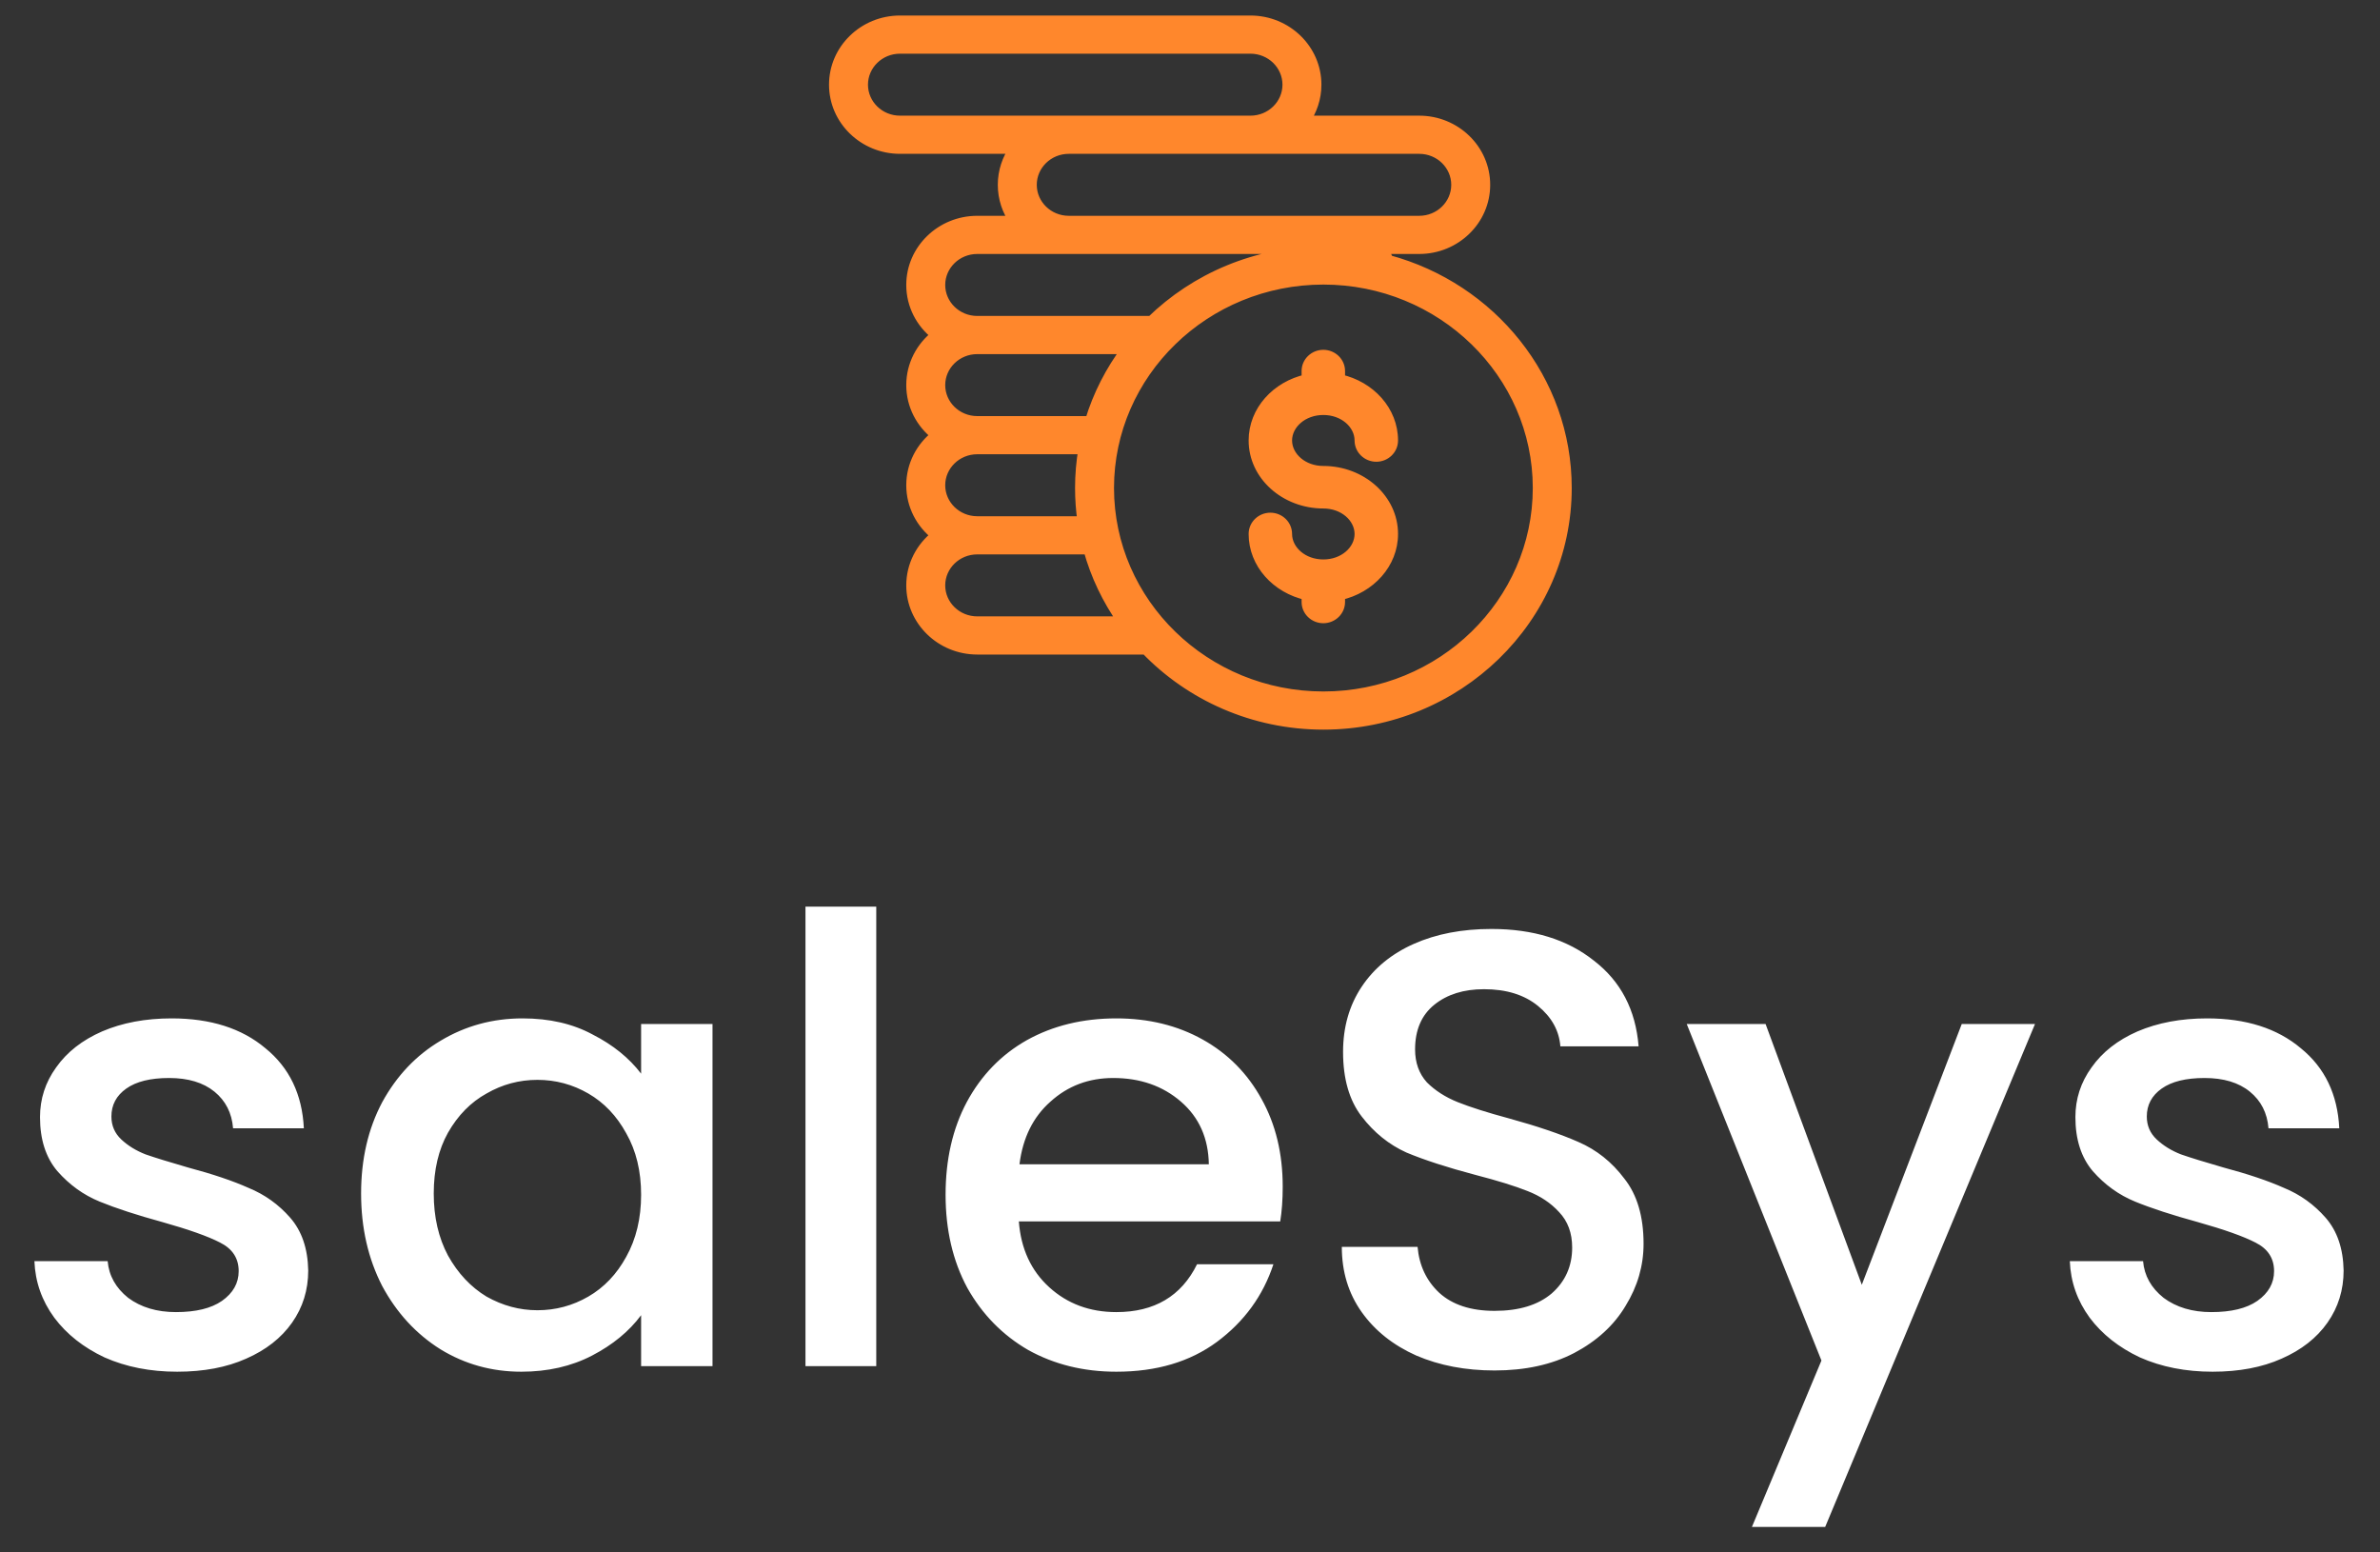 <svg width="115" height="75" viewBox="0 0 115 75" fill="none" xmlns="http://www.w3.org/2000/svg">
<rect x="0" y="0" width="115" height="75" fill="#333333" stroke="none"/>
<path fill-rule="evenodd" clip-rule="evenodd" d="M66.777 12.02C66.897 12.19 67 12.374 67.084 12.569C72.044 13.907 75.695 18.335 75.695 23.577C75.695 29.876 70.424 35 63.946 35C60.563 35 57.51 33.603 55.365 31.372H47.219C45.466 31.372 44.04 29.985 44.04 28.281C44.04 27.302 44.511 26.428 45.244 25.862C44.511 25.295 44.04 24.422 44.04 23.443C44.04 22.464 44.511 21.59 45.244 21.024C44.511 20.457 44.04 19.584 44.04 18.605C44.04 17.626 44.511 16.753 45.244 16.186C44.511 15.619 44.04 14.746 44.04 13.767C44.04 12.062 45.466 10.676 47.219 10.676H49.022C48.67 10.178 48.463 9.577 48.463 8.929C48.463 8.281 48.67 7.679 49.022 7.182H43.487C41.734 7.182 40.308 5.795 40.308 4.091C40.308 2.387 41.734 1 43.487 1H60.42C62.173 1 63.6 2.387 63.6 4.091C63.6 4.739 63.393 5.341 63.041 5.838H68.576C70.329 5.838 71.755 7.225 71.755 8.929C71.755 10.633 70.329 12.02 68.576 12.02H66.777ZM70.373 8.929C70.373 7.966 69.567 7.182 68.576 7.182H51.643C50.652 7.182 49.846 7.966 49.846 8.929C49.846 9.892 50.652 10.676 51.643 10.676H64.153H68.576C69.567 10.676 70.373 9.892 70.373 8.929ZM41.69 4.091C41.69 5.054 42.496 5.838 43.487 5.838H60.42C61.411 5.838 62.218 5.054 62.218 4.091C62.218 3.128 61.411 2.344 60.42 2.344H43.487C42.496 2.344 41.69 3.128 41.69 4.091ZM64.153 12.02H47.219C46.228 12.02 45.422 12.803 45.422 13.767C45.422 14.73 46.228 15.514 47.219 15.514H55.631C57.759 13.44 60.701 12.154 63.946 12.154C64.279 12.154 64.61 12.169 64.937 12.195C64.698 12.083 64.431 12.02 64.153 12.02ZM54.45 16.858H47.219C46.228 16.858 45.422 17.641 45.422 18.605C45.422 19.568 46.228 20.352 47.219 20.352H52.673C53.059 19.081 53.665 17.903 54.45 16.858ZM52.356 21.696H47.219C46.228 21.696 45.422 22.479 45.422 23.443C45.422 24.406 46.228 25.19 47.219 25.19H52.313C52.236 24.663 52.196 24.125 52.196 23.577C52.196 22.936 52.251 22.308 52.356 21.696ZM45.422 28.281C45.422 29.244 46.228 30.028 47.219 30.028H54.254C53.511 28.976 52.944 27.798 52.596 26.534H47.219C46.228 26.534 45.422 27.317 45.422 28.281ZM53.578 23.577C53.578 29.135 58.229 33.656 63.946 33.656C69.662 33.656 74.313 29.135 74.313 23.577C74.313 18.02 69.662 13.498 63.946 13.498C58.229 13.498 53.578 18.02 53.578 23.577ZM62.182 21.28C62.182 22.097 62.972 22.761 63.942 22.761C65.794 22.761 67.302 24.123 67.302 25.797C67.302 27.222 66.209 28.42 64.742 28.745V29.081C64.742 29.511 64.384 29.859 63.942 29.859C63.501 29.859 63.142 29.511 63.142 29.081V28.745C61.675 28.42 60.583 27.222 60.583 25.797C60.583 25.367 60.941 25.019 61.383 25.019C61.824 25.019 62.182 25.367 62.182 25.797C62.182 26.613 62.972 27.278 63.942 27.278C64.912 27.278 65.702 26.613 65.702 25.797C65.702 24.98 64.912 24.316 63.942 24.316C62.09 24.316 60.583 22.954 60.583 21.28C60.583 19.855 61.675 18.657 63.142 18.332V17.927C63.142 17.498 63.501 17.15 63.942 17.15C64.384 17.15 64.742 17.498 64.742 17.927V18.332C66.209 18.657 67.302 19.855 67.302 21.28C67.302 21.71 66.943 22.058 66.502 22.058C66.06 22.058 65.702 21.71 65.702 21.28C65.702 20.464 64.912 19.799 63.942 19.799C62.972 19.799 62.182 20.464 62.182 21.28Z" fill="#FF872C"/>
<path d="M67.084 12.569L66.854 12.668L66.902 12.778L67.019 12.81L67.084 12.569ZM66.777 12.02V11.77H66.295L66.572 12.164L66.777 12.02ZM55.365 31.372L55.545 31.198L55.471 31.122H55.365V31.372ZM45.244 25.862L45.397 26.059L45.652 25.862L45.397 25.664L45.244 25.862ZM45.244 21.024L45.397 21.221L45.652 21.024L45.397 20.826L45.244 21.024ZM45.244 16.186L45.397 16.384L45.652 16.186L45.397 15.988L45.244 16.186ZM49.022 10.676V10.926H49.505L49.226 10.531L49.022 10.676ZM49.022 7.182L49.226 7.326L49.505 6.932H49.022V7.182ZM63.041 5.838L62.837 5.694L62.558 6.088H63.041V5.838ZM55.631 15.514V15.764H55.733L55.805 15.693L55.631 15.514ZM64.937 12.195L64.916 12.444L65.043 11.969L64.937 12.195ZM54.45 16.858L54.65 17.008L54.95 16.608H54.45V16.858ZM52.673 20.352V20.602H52.859L52.913 20.424L52.673 20.352ZM52.356 21.696L52.602 21.738L52.652 21.446H52.356V21.696ZM52.313 25.19V25.44H52.602L52.561 25.154L52.313 25.19ZM54.254 30.028V30.278H54.736L54.458 29.883L54.254 30.028ZM52.596 26.534L52.837 26.467L52.786 26.284H52.596V26.534ZM64.742 28.745L64.688 28.501L64.492 28.544V28.745H64.742ZM63.142 28.745H63.392V28.544L63.196 28.501L63.142 28.745ZM63.142 18.332L63.196 18.576L63.392 18.533V18.332H63.142ZM64.742 18.332H64.492V18.533L64.688 18.576L64.742 18.332ZM67.313 12.47C67.222 12.259 67.111 12.06 66.981 11.876L66.572 12.164C66.682 12.32 66.777 12.489 66.854 12.668L67.313 12.47ZM75.945 23.577C75.945 18.215 72.211 13.693 67.149 12.327L67.019 12.81C71.877 14.121 75.445 18.455 75.445 23.577H75.945ZM63.946 35.25C70.556 35.25 75.945 30.02 75.945 23.577H75.445C75.445 29.731 70.293 34.75 63.946 34.75V35.25ZM55.184 31.545C57.376 33.824 60.493 35.25 63.946 35.25V34.75C60.633 34.75 57.645 33.382 55.545 31.198L55.184 31.545ZM47.219 31.622H55.365V31.122H47.219V31.622ZM43.79 28.281C43.79 30.13 45.335 31.622 47.219 31.622V31.122C45.598 31.122 44.29 29.84 44.29 28.281H43.79ZM45.091 25.664C44.301 26.275 43.79 27.219 43.79 28.281H44.29C44.29 27.384 44.721 26.582 45.397 26.059L45.091 25.664ZM43.79 23.443C43.79 24.504 44.301 25.449 45.091 26.059L45.397 25.664C44.721 25.141 44.29 24.339 44.29 23.443H43.79ZM45.091 20.826C44.301 21.437 43.79 22.381 43.79 23.443H44.29C44.29 22.547 44.721 21.744 45.397 21.221L45.091 20.826ZM43.79 18.605C43.79 19.666 44.301 20.611 45.091 21.221L45.397 20.826C44.721 20.303 44.29 19.501 44.29 18.605H43.79ZM45.091 15.988C44.301 16.599 43.79 17.543 43.79 18.605H44.29C44.29 17.709 44.721 16.906 45.397 16.384L45.091 15.988ZM43.79 13.767C43.79 14.828 44.301 15.773 45.091 16.384L45.397 15.988C44.721 15.465 44.29 14.663 44.29 13.767H43.79ZM47.219 10.426C45.335 10.426 43.79 11.918 43.79 13.767H44.29C44.29 12.207 45.598 10.926 47.219 10.926V10.426ZM49.022 10.426H47.219V10.926H49.022V10.426ZM48.213 8.929C48.213 9.631 48.437 10.283 48.818 10.82L49.226 10.531C48.902 10.074 48.713 9.523 48.713 8.929H48.213ZM48.818 7.037C48.438 7.575 48.213 8.227 48.213 8.929H48.713C48.713 8.335 48.903 7.783 49.226 7.326L48.818 7.037ZM43.487 7.432H49.022V6.932H43.487V7.432ZM40.058 4.091C40.058 5.94 41.603 7.432 43.487 7.432V6.932C41.865 6.932 40.558 5.651 40.558 4.091H40.058ZM43.487 0.75C41.603 0.75 40.058 2.242 40.058 4.091H40.558C40.558 2.531 41.865 1.25 43.487 1.25V0.75ZM60.42 0.75H43.487V1.25H60.42V0.75ZM63.85 4.091C63.85 2.242 62.305 0.75 60.42 0.75V1.25C62.042 1.25 63.35 2.531 63.35 4.091H63.85ZM63.245 5.982C63.626 5.445 63.85 4.793 63.85 4.091H63.35C63.35 4.685 63.161 5.236 62.837 5.694L63.245 5.982ZM68.576 5.588H63.041V6.088H68.576V5.588ZM72.005 8.929C72.005 7.08 70.461 5.588 68.576 5.588V6.088C70.198 6.088 71.505 7.369 71.505 8.929H72.005ZM68.576 12.27C70.461 12.27 72.005 10.778 72.005 8.929H71.505C71.505 10.489 70.198 11.77 68.576 11.77V12.27ZM66.777 12.27H68.576V11.77H66.777V12.27ZM68.576 7.432C69.436 7.432 70.123 8.11 70.123 8.929H70.623C70.623 7.821 69.698 6.932 68.576 6.932V7.432ZM51.643 7.432H68.576V6.932H51.643V7.432ZM50.096 8.929C50.096 8.11 50.783 7.432 51.643 7.432V6.932C50.52 6.932 49.596 7.821 49.596 8.929H50.096ZM51.643 10.426C50.783 10.426 50.096 9.747 50.096 8.929H49.596C49.596 10.037 50.52 10.926 51.643 10.926V10.426ZM64.153 10.426H51.643V10.926H64.153V10.426ZM68.576 10.426H64.153V10.926H68.576V10.426ZM70.123 8.929C70.123 9.747 69.436 10.426 68.576 10.426V10.926C69.698 10.926 70.623 10.037 70.623 8.929H70.123ZM43.487 5.588C42.627 5.588 41.94 4.91 41.94 4.091H41.44C41.44 5.199 42.365 6.088 43.487 6.088V5.588ZM60.42 5.588H43.487V6.088H60.42V5.588ZM61.968 4.091C61.968 4.91 61.28 5.588 60.42 5.588V6.088C61.543 6.088 62.468 5.199 62.468 4.091H61.968ZM60.42 2.594C61.28 2.594 61.968 3.272 61.968 4.091H62.468C62.468 2.983 61.543 2.094 60.42 2.094V2.594ZM43.487 2.594H60.42V2.094H43.487V2.594ZM41.94 4.091C41.94 3.272 42.627 2.594 43.487 2.594V2.094C42.365 2.094 41.44 2.983 41.44 4.091H41.94ZM47.219 12.27H64.153V11.77H47.219V12.27ZM45.672 13.767C45.672 12.948 46.36 12.27 47.219 12.27V11.77C46.097 11.77 45.172 12.659 45.172 13.767H45.672ZM47.219 15.264C46.36 15.264 45.672 14.585 45.672 13.767H45.172C45.172 14.875 46.097 15.764 47.219 15.764V15.264ZM55.631 15.264H47.219V15.764H55.631V15.264ZM63.946 11.904C60.634 11.904 57.63 13.216 55.456 15.335L55.805 15.693C57.888 13.663 60.768 12.404 63.946 12.404V11.904ZM64.957 11.946C64.624 11.919 64.287 11.904 63.946 11.904V12.404C64.272 12.404 64.596 12.418 64.916 12.444L64.957 11.946ZM64.153 12.27C64.393 12.27 64.624 12.324 64.83 12.421L65.043 11.969C64.772 11.841 64.469 11.77 64.153 11.77V12.27ZM47.219 17.108H54.45V16.608H47.219V17.108ZM45.672 18.605C45.672 17.786 46.36 17.108 47.219 17.108V16.608C46.097 16.608 45.172 17.497 45.172 18.605H45.672ZM47.219 20.102C46.36 20.102 45.672 19.423 45.672 18.605H45.172C45.172 19.713 46.097 20.602 47.219 20.602V20.102ZM52.673 20.102H47.219V20.602H52.673V20.102ZM54.25 16.708C53.448 17.775 52.828 18.98 52.434 20.279L52.913 20.424C53.289 19.183 53.882 18.03 54.65 17.008L54.25 16.708ZM47.219 21.946H52.356V21.446H47.219V21.946ZM45.672 23.443C45.672 22.624 46.36 21.946 47.219 21.946V21.446C46.097 21.446 45.172 22.335 45.172 23.443H45.672ZM47.219 24.94C46.36 24.94 45.672 24.261 45.672 23.443H45.172C45.172 24.551 46.097 25.44 47.219 25.44V24.94ZM52.313 24.94H47.219V25.44H52.313V24.94ZM51.946 23.577C51.946 24.137 51.987 24.687 52.066 25.226L52.561 25.154C52.486 24.638 52.446 24.112 52.446 23.577H51.946ZM52.11 21.653C52.002 22.279 51.946 22.922 51.946 23.577H52.446C52.446 22.951 52.5 22.337 52.602 21.738L52.11 21.653ZM47.219 29.778C46.36 29.778 45.672 29.099 45.672 28.281H45.172C45.172 29.389 46.097 30.278 47.219 30.278V29.778ZM54.254 29.778H47.219V30.278H54.254V29.778ZM52.355 26.6C52.711 27.893 53.291 29.097 54.05 30.172L54.458 29.883C53.731 28.855 53.177 27.703 52.837 26.467L52.355 26.6ZM47.219 26.784H52.596V26.284H47.219V26.784ZM45.672 28.281C45.672 27.462 46.36 26.784 47.219 26.784V26.284C46.097 26.284 45.172 27.173 45.172 28.281H45.672ZM63.946 33.406C58.36 33.406 53.828 28.99 53.828 23.577H53.328C53.328 29.279 58.097 33.906 63.946 33.906V33.406ZM74.063 23.577C74.063 28.99 69.531 33.406 63.946 33.406V33.906C69.793 33.906 74.563 29.279 74.563 23.577H74.063ZM63.946 13.748C69.531 13.748 74.063 18.164 74.063 23.577H74.563C74.563 17.875 69.793 13.248 63.946 13.248V13.748ZM53.828 23.577C53.828 18.164 58.36 13.748 63.946 13.748V13.248C58.097 13.248 53.328 17.875 53.328 23.577H53.828ZM63.942 22.511C63.068 22.511 62.432 21.92 62.432 21.28H61.932C61.932 22.273 62.876 23.011 63.942 23.011V22.511ZM67.552 25.797C67.552 23.962 65.908 22.511 63.942 22.511V23.011C65.681 23.011 67.052 24.284 67.052 25.797H67.552ZM64.796 28.989C66.358 28.643 67.552 27.358 67.552 25.797H67.052C67.052 27.086 66.061 28.197 64.688 28.501L64.796 28.989ZM64.992 29.081V28.745H64.492V29.081H64.992ZM63.942 30.109C64.515 30.109 64.992 29.655 64.992 29.081H64.492C64.492 29.366 64.252 29.609 63.942 29.609V30.109ZM62.892 29.081C62.892 29.655 63.369 30.109 63.942 30.109V29.609C63.632 29.609 63.392 29.366 63.392 29.081H62.892ZM62.892 28.745V29.081H63.392V28.745H62.892ZM60.333 25.797C60.333 27.358 61.526 28.643 63.088 28.989L63.196 28.501C61.824 28.197 60.833 27.086 60.833 25.797H60.333ZM61.383 24.769C60.809 24.769 60.333 25.223 60.333 25.797H60.833C60.833 25.512 61.072 25.269 61.383 25.269V24.769ZM62.432 25.797C62.432 25.223 61.956 24.769 61.383 24.769V25.269C61.693 25.269 61.932 25.512 61.932 25.797H62.432ZM63.942 27.028C63.068 27.028 62.432 26.437 62.432 25.797H61.932C61.932 26.79 62.876 27.528 63.942 27.528V27.028ZM65.452 25.797C65.452 26.437 64.817 27.028 63.942 27.028V27.528C65.008 27.528 65.952 26.79 65.952 25.797H65.452ZM63.942 24.566C64.817 24.566 65.452 25.157 65.452 25.797H65.952C65.952 24.804 65.008 24.066 63.942 24.066V24.566ZM60.333 21.28C60.333 23.116 61.976 24.566 63.942 24.566V24.066C62.203 24.066 60.833 22.793 60.833 21.28H60.333ZM63.088 18.088C61.526 18.434 60.333 19.719 60.333 21.28H60.833C60.833 19.991 61.824 18.88 63.196 18.576L63.088 18.088ZM62.892 17.927V18.332H63.392V17.927H62.892ZM63.942 16.9C63.369 16.9 62.892 17.353 62.892 17.927H63.392C63.392 17.643 63.632 17.4 63.942 17.4V16.9ZM64.992 17.927C64.992 17.353 64.515 16.9 63.942 16.9V17.4C64.252 17.4 64.492 17.643 64.492 17.927H64.992ZM64.992 18.332V17.927H64.492V18.332H64.992ZM67.552 21.28C67.552 19.719 66.358 18.434 64.796 18.088L64.688 18.576C66.061 18.88 67.052 19.991 67.052 21.28H67.552ZM66.502 22.308C67.075 22.308 67.552 21.854 67.552 21.28H67.052C67.052 21.565 66.812 21.808 66.502 21.808V22.308ZM65.452 21.28C65.452 21.854 65.929 22.308 66.502 22.308V21.808C66.191 21.808 65.952 21.565 65.952 21.28H65.452ZM63.942 20.049C64.817 20.049 65.452 20.64 65.452 21.28H65.952C65.952 20.287 65.008 19.549 63.942 19.549V20.049ZM62.432 21.28C62.432 20.64 63.068 20.049 63.942 20.049V19.549C62.876 19.549 61.932 20.287 61.932 21.28H62.432Z" fill="#FF872C"/>
<path d="M8.562 66.27C7.263 66.27 6.093 66.04 5.053 65.58C4.032 65.1 3.223 64.46 2.623 63.66C2.022 62.84 1.702 61.93 1.663 60.93H5.202C5.263 61.63 5.593 62.22 6.192 62.7C6.812 63.16 7.582 63.39 8.502 63.39C9.463 63.39 10.203 63.21 10.723 62.85C11.262 62.47 11.533 61.99 11.533 61.41C11.533 60.79 11.232 60.33 10.633 60.03C10.053 59.73 9.123 59.4 7.843 59.04C6.603 58.7 5.593 58.37 4.812 58.05C4.032 57.73 3.353 57.24 2.772 56.58C2.212 55.92 1.933 55.05 1.933 53.97C1.933 53.09 2.192 52.29 2.712 51.57C3.232 50.83 3.973 50.25 4.933 49.83C5.912 49.41 7.032 49.2 8.293 49.2C10.172 49.2 11.682 49.68 12.822 50.64C13.982 51.58 14.602 52.87 14.682 54.51H11.262C11.203 53.77 10.902 53.18 10.363 52.74C9.822 52.3 9.092 52.08 8.172 52.08C7.272 52.08 6.582 52.25 6.103 52.59C5.622 52.93 5.383 53.38 5.383 53.94C5.383 54.38 5.543 54.75 5.862 55.05C6.183 55.35 6.572 55.59 7.032 55.77C7.492 55.93 8.172 56.14 9.072 56.4C10.273 56.72 11.252 57.05 12.012 57.39C12.793 57.71 13.463 58.19 14.023 58.83C14.582 59.47 14.873 60.32 14.893 61.38C14.893 62.32 14.633 63.16 14.113 63.9C13.592 64.64 12.852 65.22 11.893 65.64C10.953 66.06 9.842 66.27 8.562 66.27ZM17.448 57.66C17.448 56 17.788 54.53 18.468 53.25C19.168 51.97 20.108 50.98 21.288 50.28C22.488 49.56 23.808 49.2 25.248 49.2C26.548 49.2 27.678 49.46 28.638 49.98C29.618 50.48 30.398 51.11 30.978 51.87V49.47H34.428V66H30.978V63.54C30.398 64.32 29.608 64.97 28.608 65.49C27.608 66.01 26.468 66.27 25.188 66.27C23.768 66.27 22.468 65.91 21.288 65.19C20.108 64.45 19.168 63.43 18.468 62.13C17.788 60.81 17.448 59.32 17.448 57.66ZM30.978 57.72C30.978 56.58 30.738 55.59 30.258 54.75C29.798 53.91 29.188 53.27 28.428 52.83C27.668 52.39 26.848 52.17 25.968 52.17C25.088 52.17 24.268 52.39 23.508 52.83C22.748 53.25 22.128 53.88 21.648 54.72C21.188 55.54 20.958 56.52 20.958 57.66C20.958 58.8 21.188 59.8 21.648 60.66C22.128 61.52 22.748 62.18 23.508 62.64C24.288 63.08 25.108 63.3 25.968 63.3C26.848 63.3 27.668 63.08 28.428 62.64C29.188 62.2 29.798 61.56 30.258 60.72C30.738 59.86 30.978 58.86 30.978 57.72ZM42.34 43.8V66H38.92V43.8H42.34ZM61.98 57.33C61.98 57.95 61.94 58.51 61.86 59.01H49.23C49.33 60.33 49.82 61.39 50.7 62.19C51.58 62.99 52.66 63.39 53.94 63.39C55.78 63.39 57.08 62.62 57.84 61.08H61.53C61.03 62.6 60.12 63.85 58.8 64.83C57.5 65.79 55.88 66.27 53.94 66.27C52.36 66.27 50.94 65.92 49.68 65.22C48.44 64.5 47.46 63.5 46.74 62.22C46.04 60.92 45.69 59.42 45.69 57.72C45.69 56.02 46.03 54.53 46.71 53.25C47.41 51.95 48.38 50.95 49.62 50.25C50.88 49.55 52.32 49.2 53.94 49.2C55.5 49.2 56.89 49.54 58.11 50.22C59.33 50.9 60.28 51.86 60.96 53.1C61.64 54.32 61.98 55.73 61.98 57.33ZM58.41 56.25C58.39 54.99 57.94 53.98 57.06 53.22C56.18 52.46 55.09 52.08 53.79 52.08C52.61 52.08 51.6 52.46 50.76 53.22C49.92 53.96 49.42 54.97 49.26 56.25H58.41ZM72.216 66.21C70.816 66.21 69.556 65.97 68.436 65.49C67.316 64.99 66.436 64.29 65.796 63.39C65.156 62.49 64.836 61.44 64.836 60.24H68.496C68.576 61.14 68.926 61.88 69.546 62.46C70.186 63.04 71.076 63.33 72.216 63.33C73.396 63.33 74.316 63.05 74.976 62.49C75.636 61.91 75.966 61.17 75.966 60.27C75.966 59.57 75.756 59 75.336 58.56C74.936 58.12 74.426 57.78 73.806 57.54C73.206 57.3 72.366 57.04 71.286 56.76C69.926 56.4 68.816 56.04 67.956 55.68C67.116 55.3 66.396 54.72 65.796 53.94C65.196 53.16 64.896 52.12 64.896 50.82C64.896 49.62 65.196 48.57 65.796 47.67C66.396 46.77 67.236 46.08 68.316 45.6C69.396 45.12 70.646 44.88 72.066 44.88C74.086 44.88 75.736 45.39 77.016 46.41C78.316 47.41 79.036 48.79 79.176 50.55H75.396C75.336 49.79 74.976 49.14 74.316 48.6C73.656 48.06 72.786 47.79 71.706 47.79C70.726 47.79 69.926 48.04 69.306 48.54C68.686 49.04 68.376 49.76 68.376 50.7C68.376 51.34 68.566 51.87 68.946 52.29C69.346 52.69 69.846 53.01 70.446 53.25C71.046 53.49 71.866 53.75 72.906 54.03C74.286 54.41 75.406 54.79 76.266 55.17C77.146 55.55 77.886 56.14 78.486 56.94C79.106 57.72 79.416 58.77 79.416 60.09C79.416 61.15 79.126 62.15 78.546 63.09C77.986 64.03 77.156 64.79 76.056 65.37C74.976 65.93 73.696 66.21 72.216 66.21ZM98.331 49.47L88.191 73.77H84.651L88.011 65.73L81.501 49.47H85.311L89.961 62.07L94.791 49.47H98.331ZM106.912 66.27C105.612 66.27 104.442 66.04 103.402 65.58C102.382 65.1 101.572 64.46 100.972 63.66C100.372 62.84 100.052 61.93 100.012 60.93H103.552C103.612 61.63 103.942 62.22 104.542 62.7C105.162 63.16 105.932 63.39 106.852 63.39C107.812 63.39 108.552 63.21 109.072 62.85C109.612 62.47 109.882 61.99 109.882 61.41C109.882 60.79 109.582 60.33 108.982 60.03C108.402 59.73 107.472 59.4 106.192 59.04C104.952 58.7 103.942 58.37 103.162 58.05C102.382 57.73 101.702 57.24 101.122 56.58C100.562 55.92 100.282 55.05 100.282 53.97C100.282 53.09 100.542 52.29 101.062 51.57C101.582 50.83 102.322 50.25 103.282 49.83C104.262 49.41 105.382 49.2 106.642 49.2C108.522 49.2 110.032 49.68 111.172 50.64C112.332 51.58 112.952 52.87 113.032 54.51H109.612C109.552 53.77 109.252 53.18 108.712 52.74C108.172 52.3 107.442 52.08 106.522 52.08C105.622 52.08 104.932 52.25 104.452 52.59C103.972 52.93 103.732 53.38 103.732 53.94C103.732 54.38 103.892 54.75 104.212 55.05C104.532 55.35 104.922 55.59 105.382 55.77C105.842 55.93 106.522 56.14 107.422 56.4C108.622 56.72 109.602 57.05 110.362 57.39C111.142 57.71 111.812 58.19 112.372 58.83C112.932 59.47 113.222 60.32 113.242 61.38C113.242 62.32 112.982 63.16 112.462 63.9C111.942 64.64 111.202 65.22 110.242 65.64C109.302 66.06 108.192 66.27 106.912 66.27Z" fill="white"/>
</svg>
